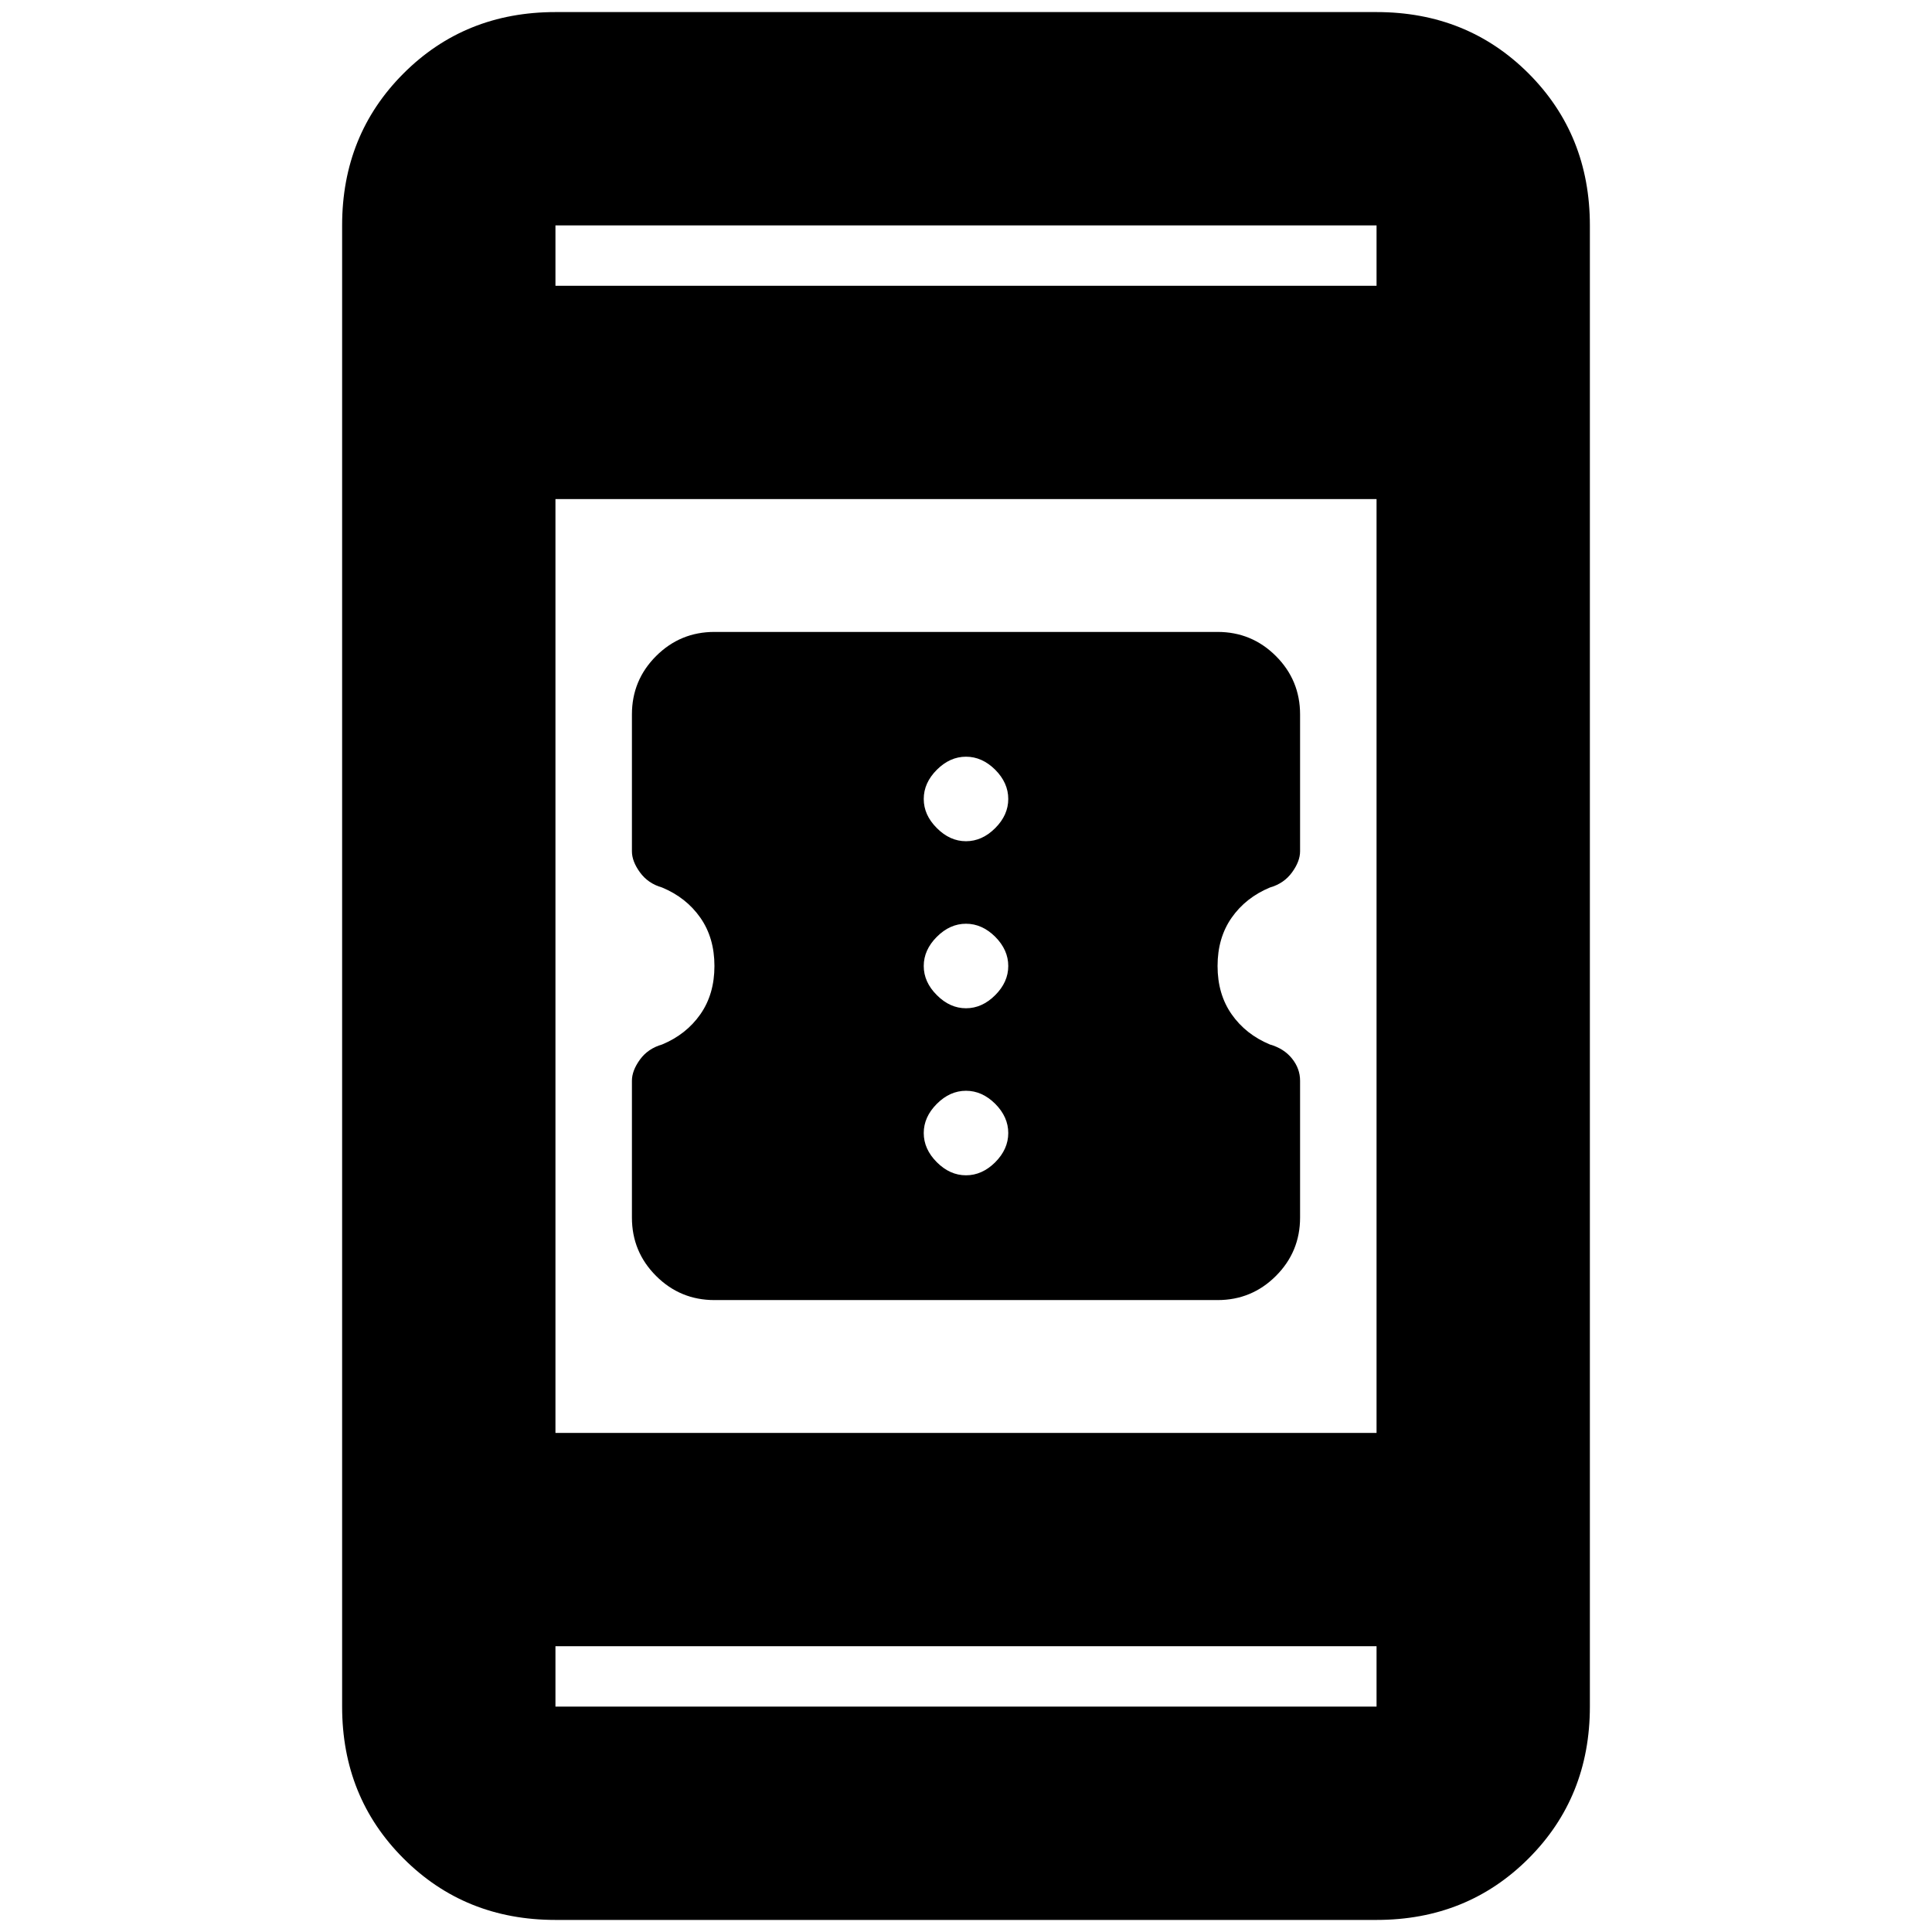 <svg xmlns="http://www.w3.org/2000/svg" height="24" width="24"><path d="M16.15 13.425V15.125Q16.15 15.55 15.85 15.85Q15.55 16.15 15.125 16.15H8.875Q8.45 16.15 8.15 15.85Q7.85 15.55 7.85 15.125V13.425Q7.85 13.3 7.95 13.162Q8.05 13.025 8.225 12.975Q8.525 12.85 8.7 12.6Q8.875 12.35 8.875 12Q8.875 11.65 8.7 11.4Q8.525 11.15 8.225 11.025Q8.05 10.975 7.95 10.837Q7.85 10.7 7.85 10.575V8.875Q7.85 8.45 8.15 8.15Q8.45 7.85 8.875 7.85H15.125Q15.55 7.85 15.85 8.15Q16.15 8.45 16.15 8.875V10.575Q16.15 10.7 16.05 10.837Q15.95 10.975 15.775 11.025Q15.475 11.15 15.3 11.4Q15.125 11.65 15.125 12Q15.125 12.35 15.3 12.6Q15.475 12.85 15.775 12.975Q15.95 13.025 16.05 13.15Q16.15 13.275 16.15 13.425ZM12 10.45Q12.2 10.45 12.363 10.287Q12.525 10.125 12.525 9.925Q12.525 9.725 12.363 9.562Q12.2 9.4 12 9.4Q11.8 9.4 11.638 9.562Q11.475 9.725 11.475 9.925Q11.475 10.125 11.638 10.287Q11.8 10.45 12 10.45ZM12 12.525Q12.2 12.525 12.363 12.362Q12.525 12.2 12.525 12Q12.525 11.8 12.363 11.637Q12.2 11.475 12 11.475Q11.8 11.475 11.638 11.637Q11.475 11.8 11.475 12Q11.475 12.2 11.638 12.362Q11.8 12.525 12 12.525ZM12 14.6Q12.2 14.6 12.363 14.438Q12.525 14.275 12.525 14.075Q12.525 13.875 12.363 13.712Q12.2 13.55 12 13.55Q11.8 13.55 11.638 13.712Q11.475 13.875 11.475 14.075Q11.475 14.275 11.638 14.438Q11.8 14.6 12 14.6ZM6.9 23.85Q5.775 23.85 5.013 23.087Q4.25 22.325 4.25 21.2V2.8Q4.25 1.675 5.013 0.912Q5.775 0.15 6.9 0.15H17.1Q18.225 0.15 18.988 0.912Q19.75 1.675 19.75 2.8V21.2Q19.75 22.325 18.988 23.087Q18.225 23.85 17.1 23.85ZM6.9 17.8H17.1V6.2H6.9ZM6.9 20.45V21.2Q6.9 21.2 6.9 21.2Q6.9 21.2 6.9 21.2H17.1Q17.1 21.2 17.1 21.2Q17.1 21.2 17.1 21.2V20.45ZM6.9 3.55H17.1V2.8Q17.1 2.8 17.1 2.8Q17.1 2.8 17.1 2.8H6.9Q6.9 2.8 6.9 2.8Q6.9 2.8 6.9 2.8ZM6.9 2.8Q6.9 2.8 6.9 2.8Q6.9 2.8 6.9 2.8V3.55V2.8Q6.9 2.8 6.9 2.8Q6.9 2.8 6.9 2.8ZM6.9 21.2Q6.9 21.2 6.9 21.2Q6.9 21.2 6.9 21.2V20.45V21.2Q6.9 21.2 6.9 21.2Q6.9 21.2 6.9 21.2Z"/></svg>